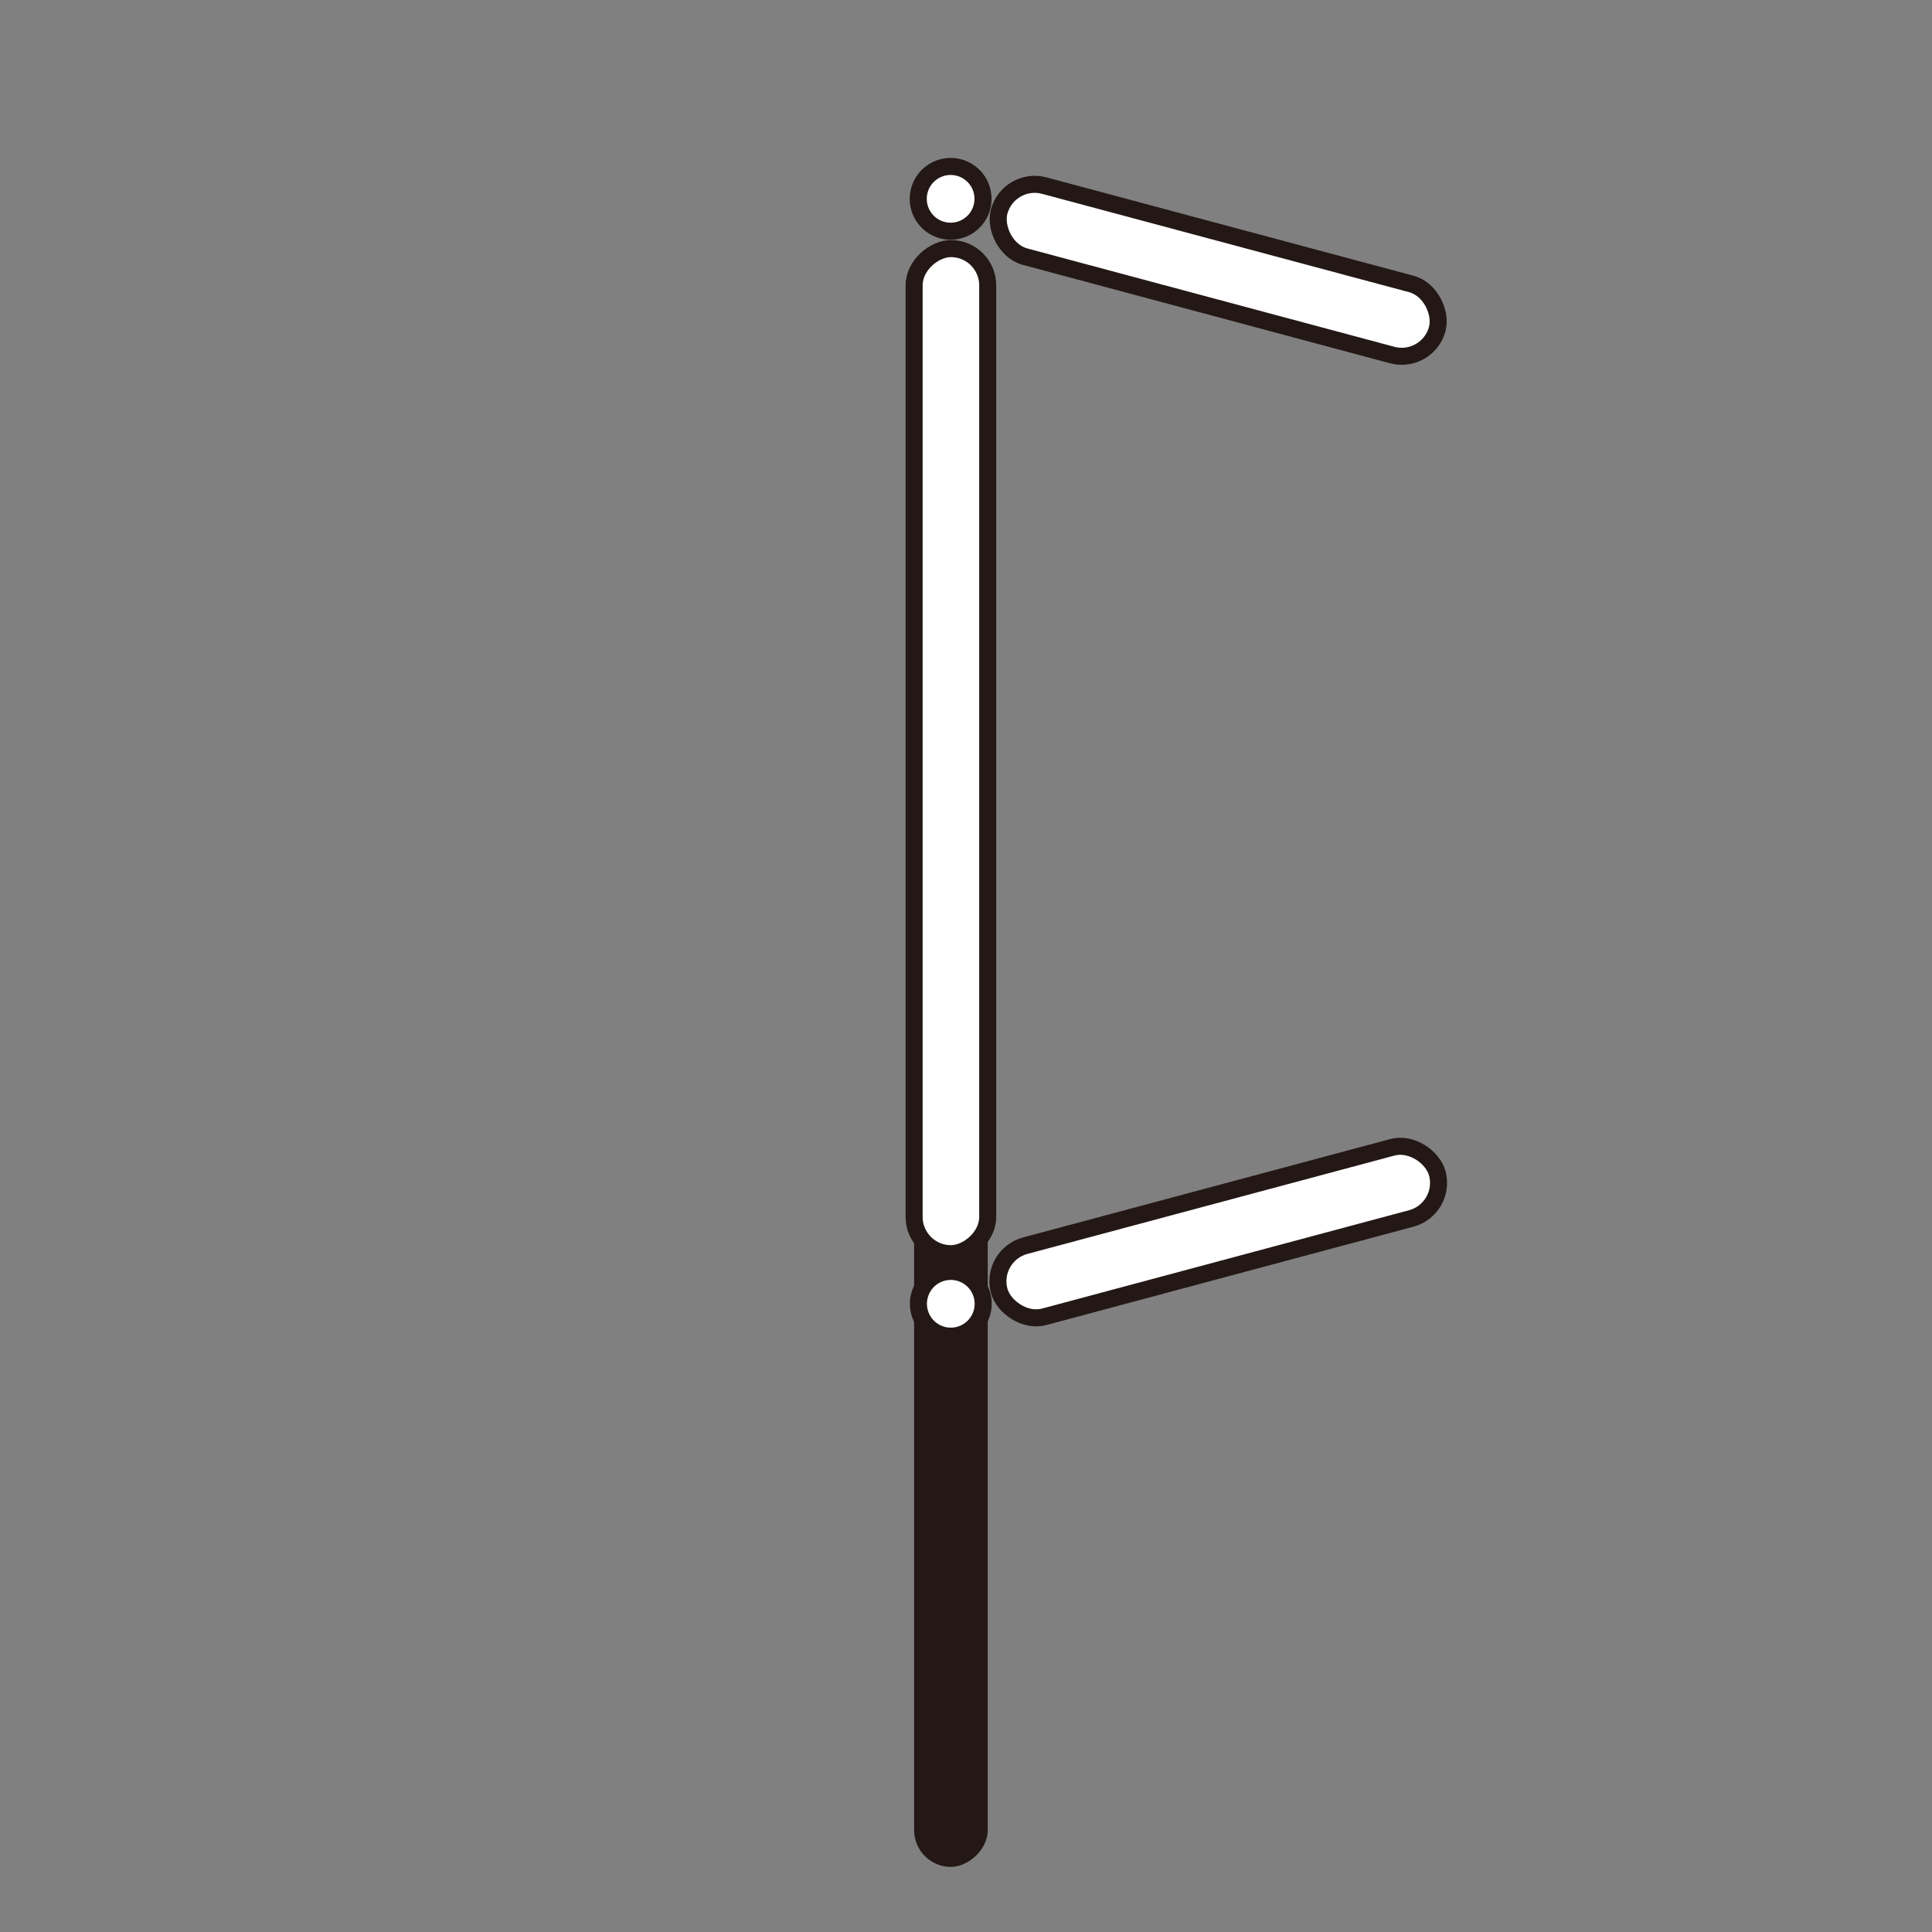 <svg id="レイヤー_1" data-name="レイヤー 1" xmlns="http://www.w3.org/2000/svg" viewBox="0 0 113.39 113.39"><rect x="0" y="0" width="113.39" height="113.39" fill="#808080" stroke="none"/><defs><style>.cls-1{fill:#231815;}.cls-2{fill:#fff;stroke:#231815;stroke-miterlimit:10;}</style></defs><title>アートボード 1</title><rect class="cls-1" x="21.99" y="73.59" width="67.63" height="4.32" rx="2.16" ry="2.16" transform="translate(-19.94 131.56) rotate(-90)"/><rect class="cls-2" x="58.19" y="13.71" width="26.62" height="4.32" rx="2.16" ry="2.16" transform="translate(6.54 -17.97) rotate(15)"/><path class="cls-2" d="M55.81,13.57A1.9,1.9,0,1,1,57.15,13,1.9,1.9,0,0,1,55.81,13.57Z"/><path class="cls-2" d="M55.81,78.42a1.9,1.9,0,1,1,1.34-.56A1.9,1.9,0,0,1,55.81,78.42Z"/><rect class="cls-2" x="26.31" y="41.93" width="58.99" height="4.32" rx="2.16" ry="2.16" transform="translate(99.9 -11.72) rotate(90)"/><rect class="cls-2" x="58.19" y="70.15" width="26.62" height="4.32" rx="2.16" ry="2.16" transform="translate(-16.28 20.97) rotate(-15)"/></svg>